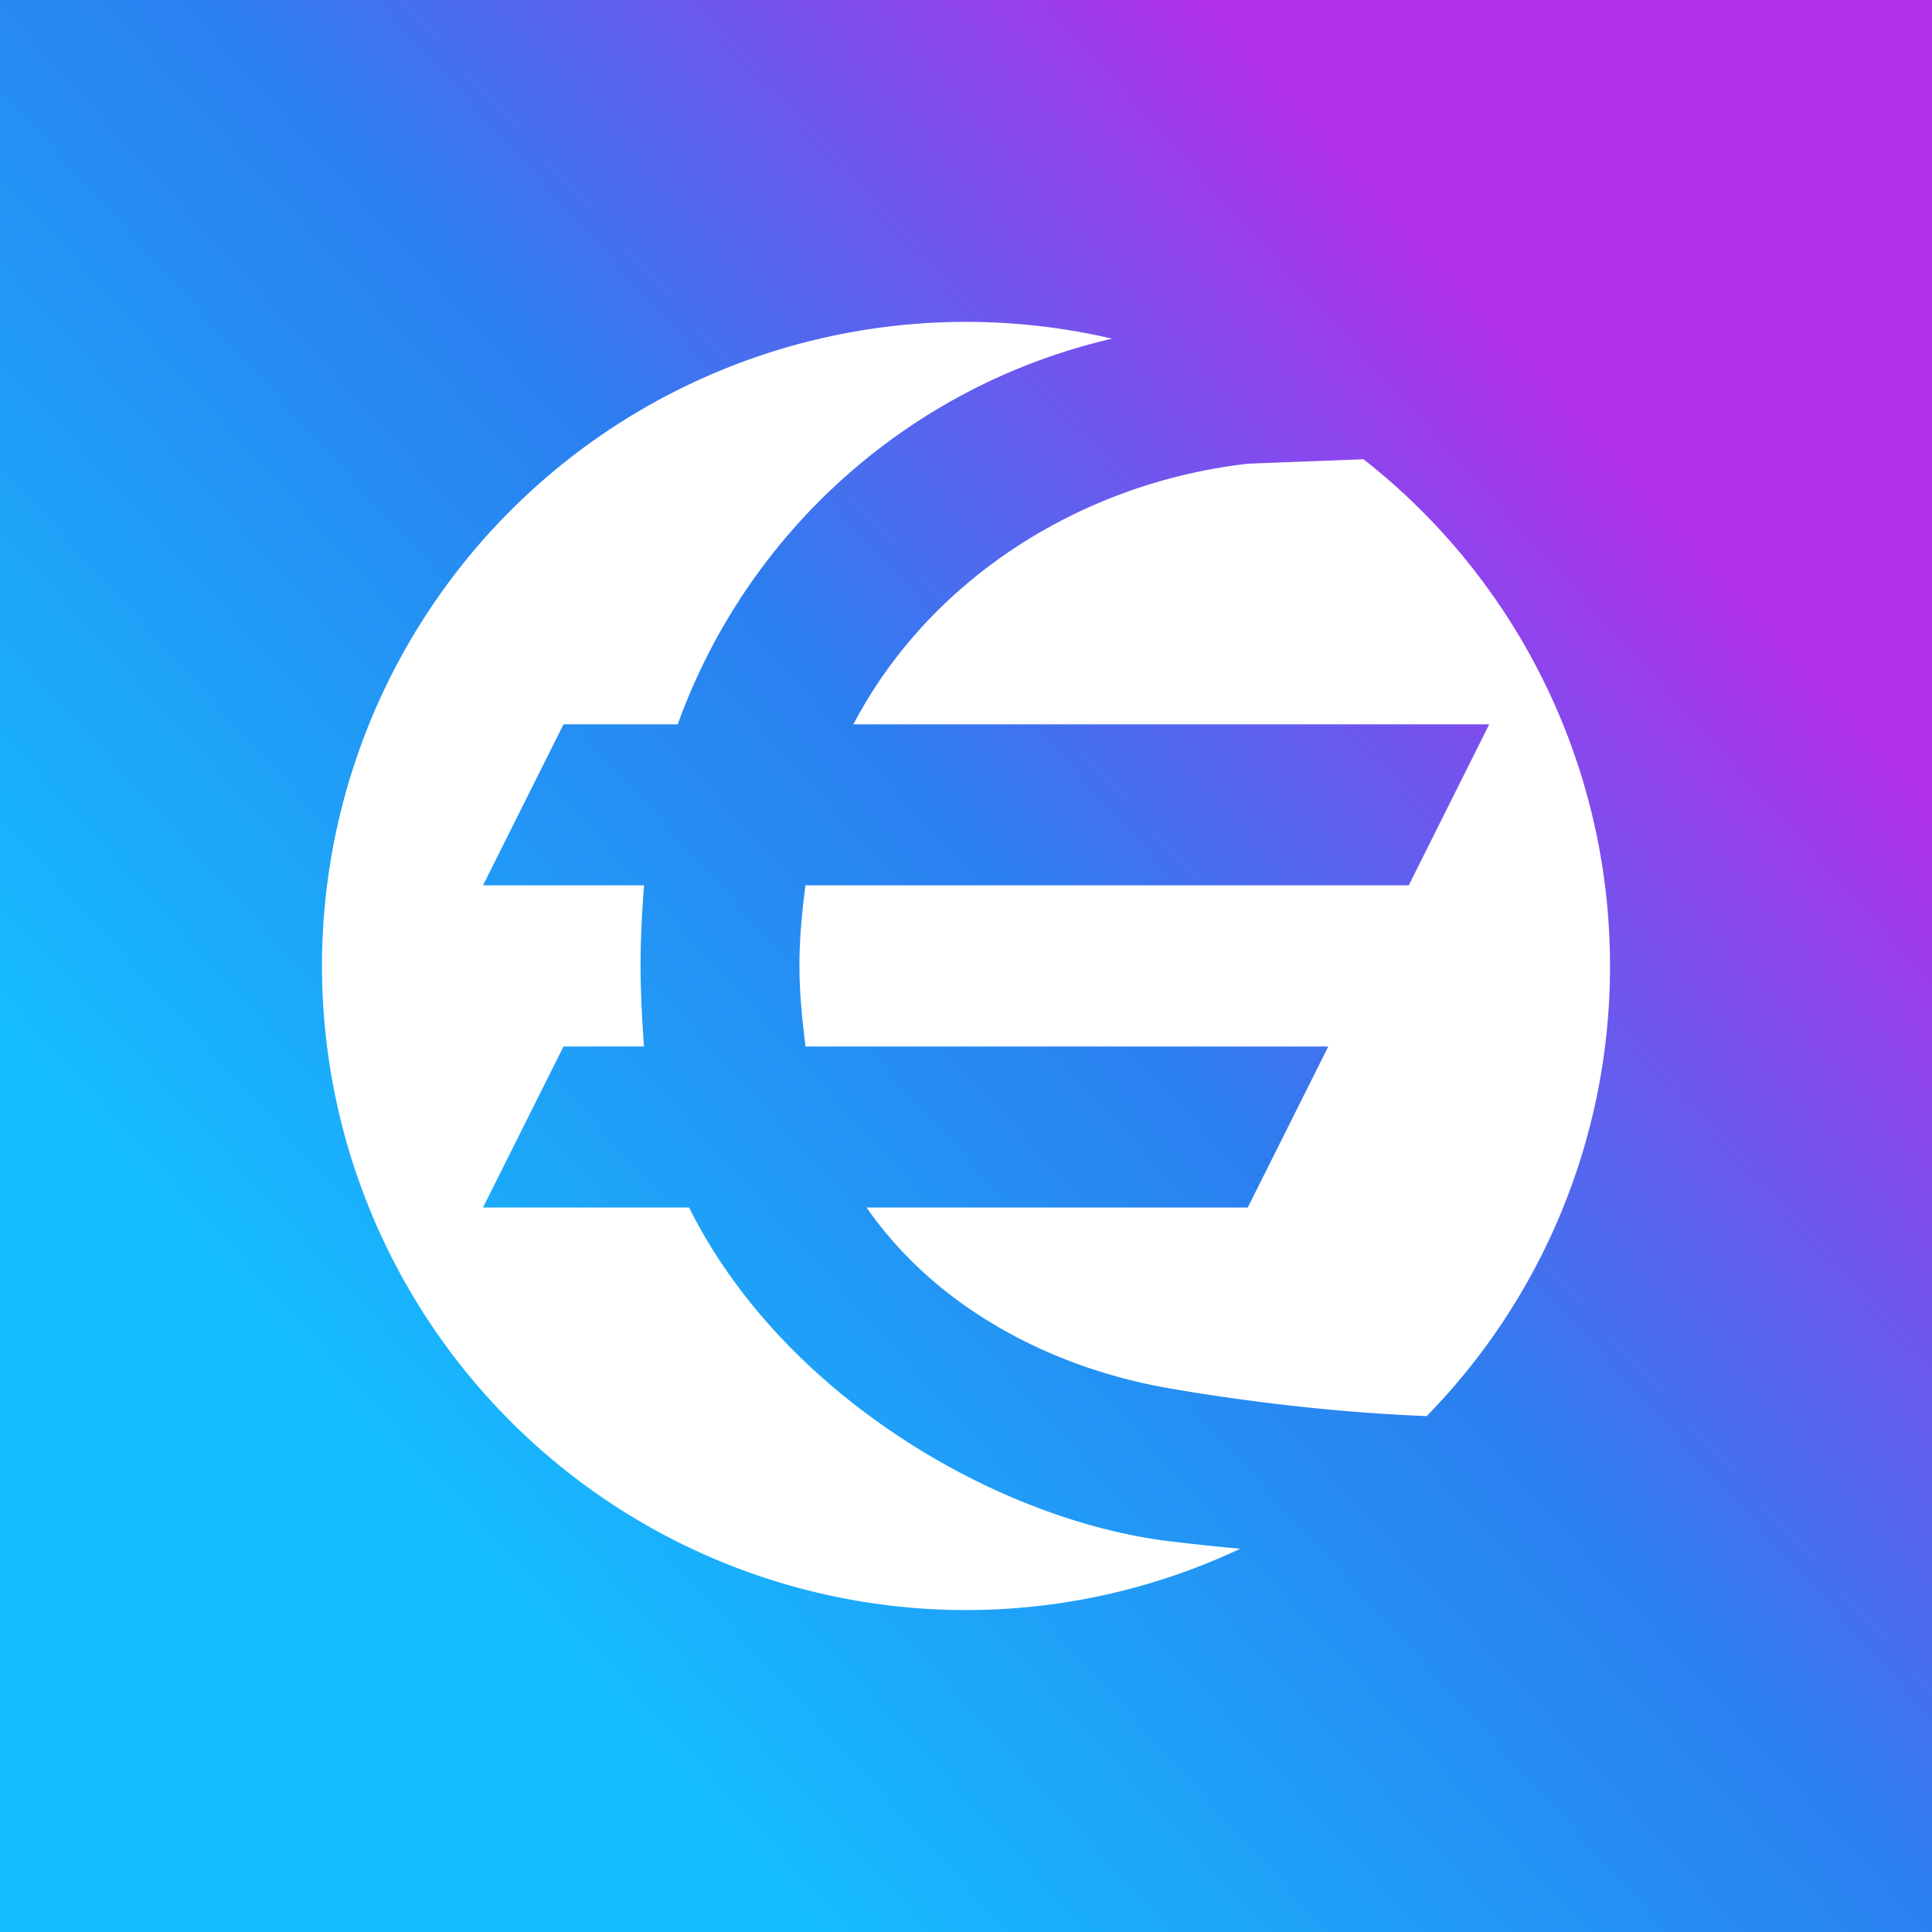 <svg xmlns="http://www.w3.org/2000/svg" width="24" height="24" fill="none" viewBox="0 0 24 24">
    <rect x="0" y="0" width="24" height="24" fill="#333333" stroke="none"/>
    <g clip-path="url(#EURS__a)">
        <path fill="url(#EURS__b)" d="M24 0H0v24h24z"/>
        <path fill="#fff" d="M17.722 17.592A7.98 7.98 0 0 0 20 12a7.99 7.99 0 0 0-3.062-6.295l-1.433.055c-2.112.241-3.975 1.464-4.904 3.238H18.5l-1 2h-7.495l-.005.046c-.097.77-.087 1.184 0 1.904l.006.052H16.5l-1 2h-4.735c.822 1.186 2.206 1.98 3.781 2.25 1.356.232 2.471.314 3.175.341m-2.314 1.648A8 8 0 0 1 4 12a8 8 0 0 1 9.815-7.793 7.54 7.54 0 0 0-5.396 4.791H7l-1 2h2V11c-.06.808-.053 1.242 0 2H7l-1 2h2.56c1.158 2.33 3.829 3.892 5.986 4.148q.459.055.863.091"/>
    </g>
    <defs>
        <linearGradient id="EURS__b" x1="19.462" x2="4.834" y1="4.999" y2="18.235" gradientUnits="userSpaceOnUse">
            <stop stop-color="#B030EC"/>
            <stop offset=".464" stop-color="#2B7FEF"/>
            <stop offset="1" stop-color="#15BCFF"/>
        </linearGradient>
        <clipPath id="EURS__a">
            <path fill="#fff" d="M0 0h24v24H0z"/>
        </clipPath>
    </defs>
</svg>
